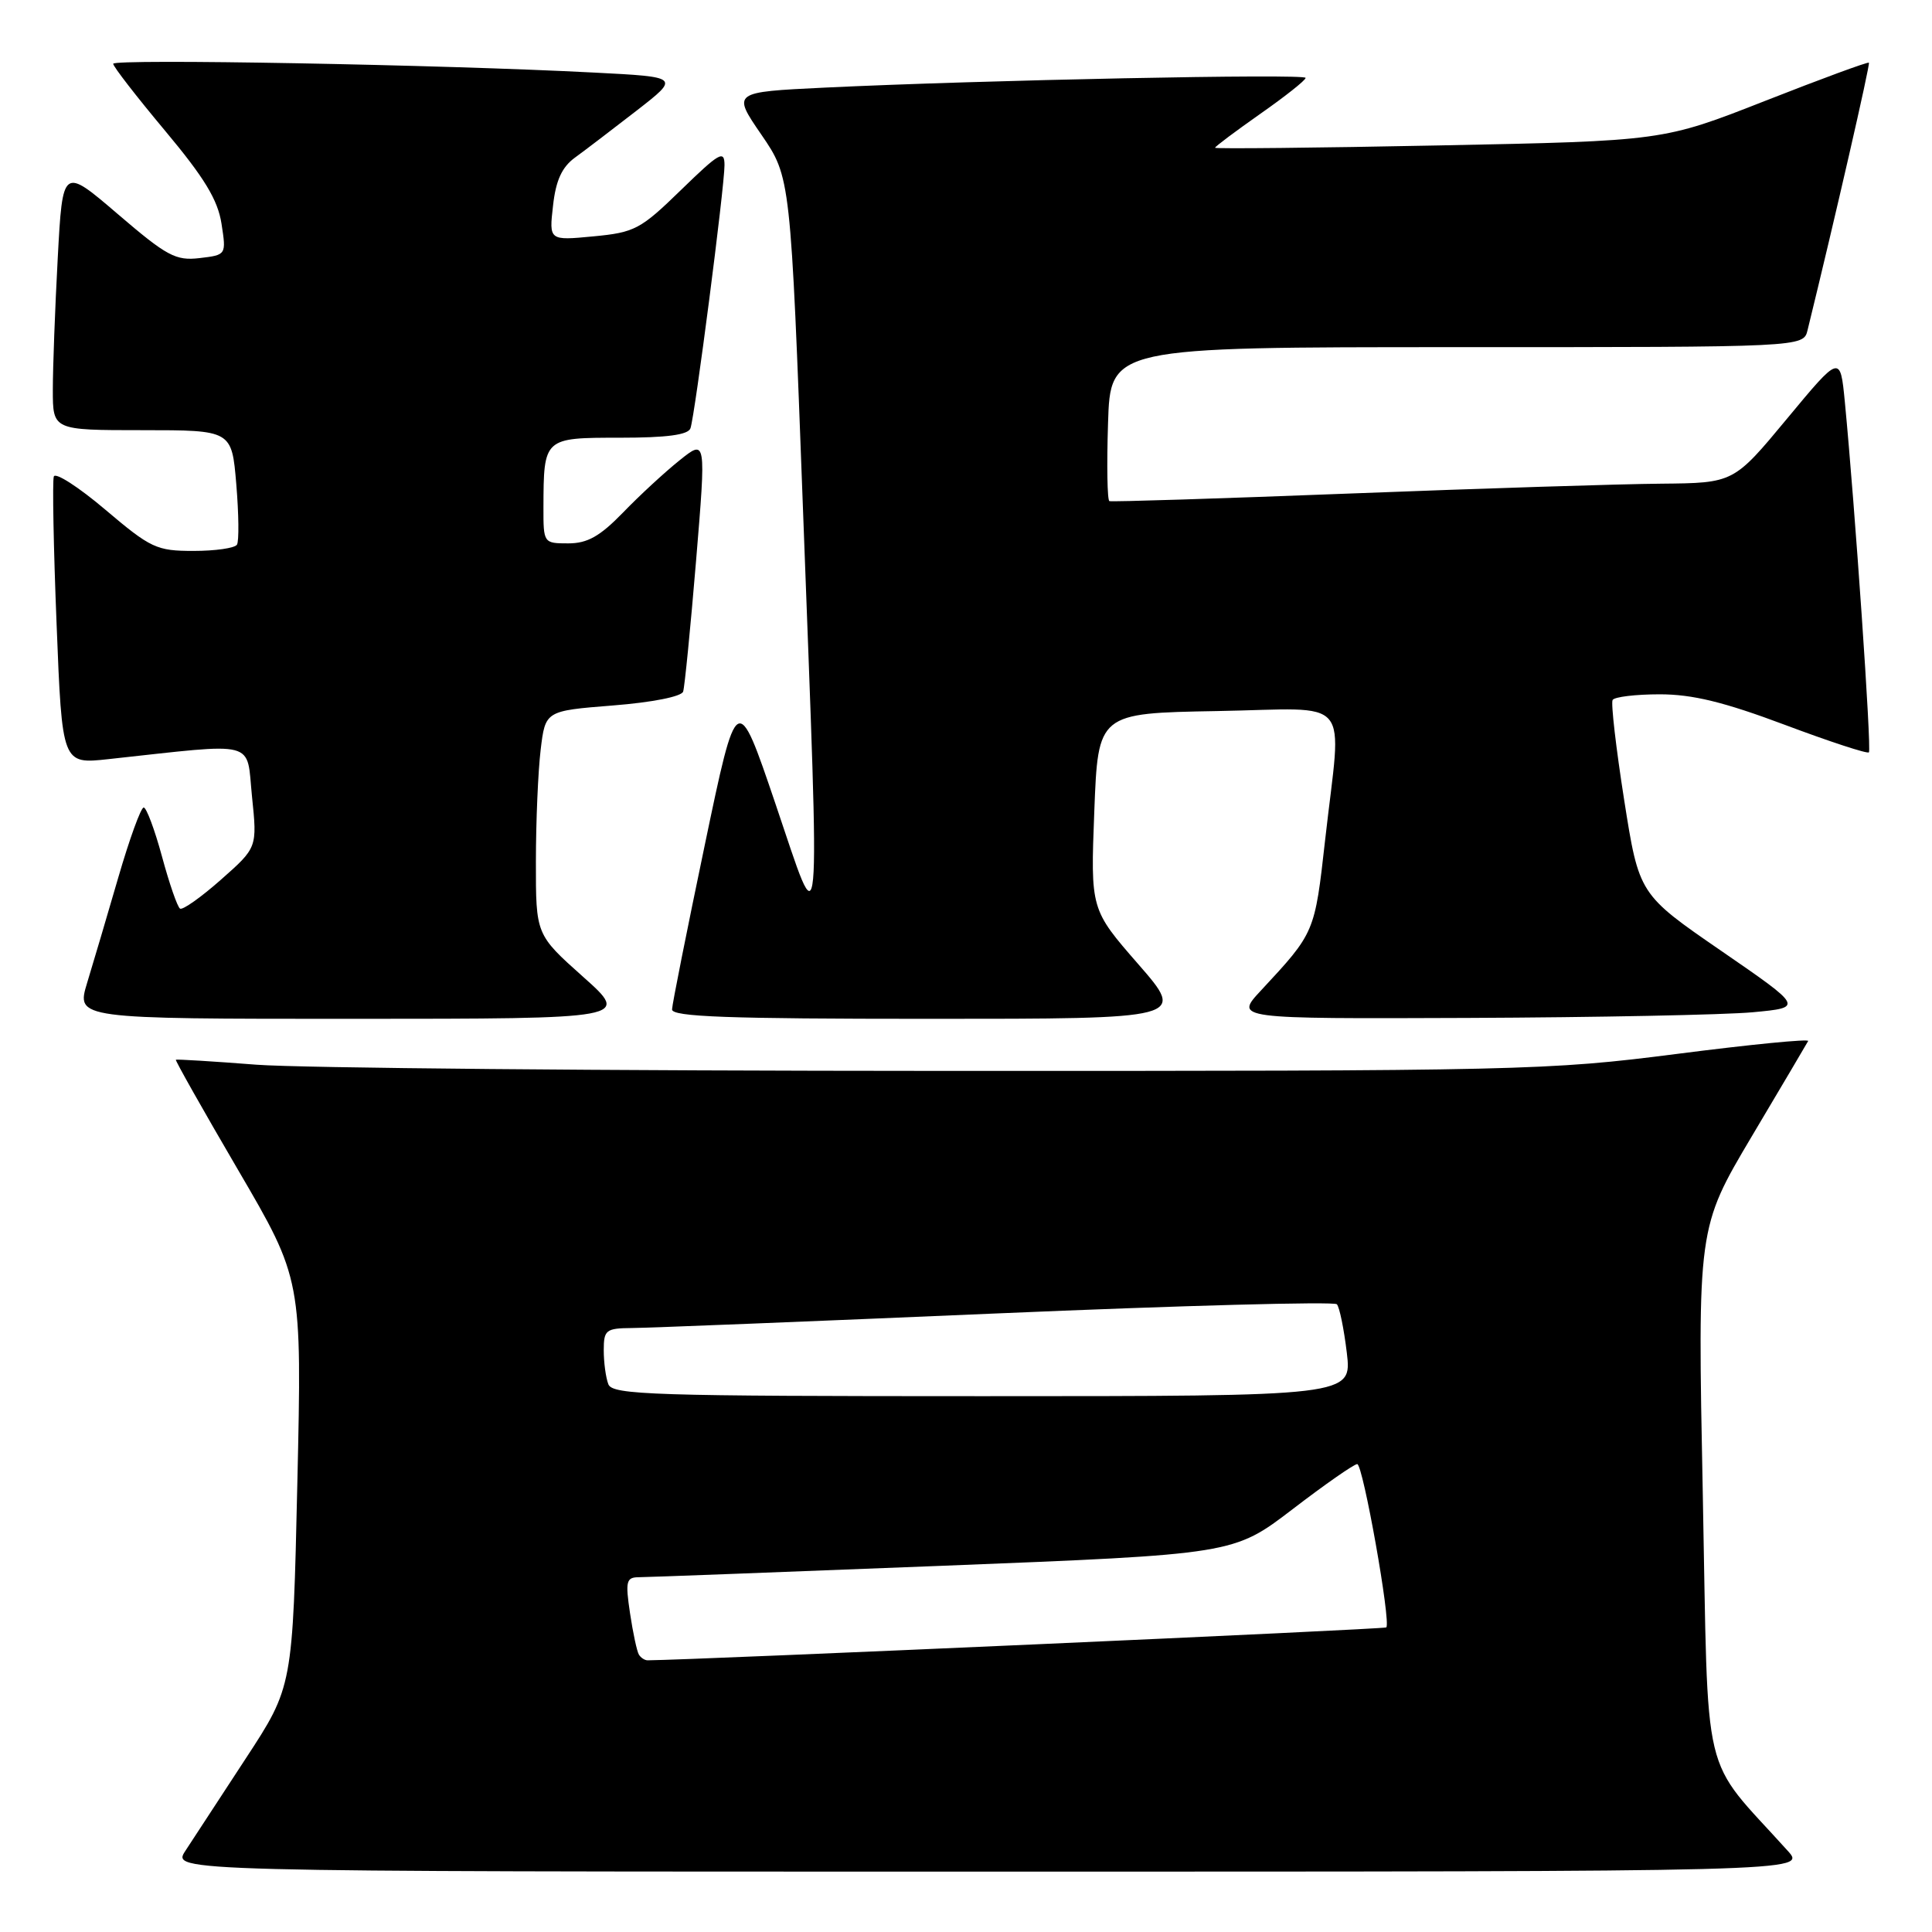 <?xml version="1.0" encoding="UTF-8" standalone="no"?>
<!DOCTYPE svg PUBLIC "-//W3C//DTD SVG 1.1//EN" "http://www.w3.org/Graphics/SVG/1.1/DTD/svg11.dtd" >
<svg xmlns="http://www.w3.org/2000/svg" xmlns:xlink="http://www.w3.org/1999/xlink" version="1.1" viewBox="0 0 256 256">
 <g >
 <path fill="currentColor"
d=" M 236.89 245.25 C 225.24 232.32 226.40 237.20 225.63 198.04 C 224.93 162.69 224.93 162.69 232.11 150.59 C 236.06 143.94 239.43 138.25 239.59 137.94 C 239.75 137.63 231.92 138.40 222.19 139.65 C 205.09 141.84 201.83 141.92 124.50 141.90 C 80.50 141.89 39.78 141.52 34.00 141.08 C 28.22 140.63 23.41 140.34 23.30 140.42 C 23.19 140.50 26.90 147.08 31.55 155.03 C 40.01 169.50 40.01 169.50 39.40 196.50 C 38.79 223.50 38.79 223.50 32.57 233.00 C 29.15 238.22 25.54 243.74 24.56 245.25 C 22.77 248.00 22.77 248.00 131.07 248.00 C 239.37 248.00 239.37 248.00 236.89 245.25 Z  M 77.25 129.42 C 71.00 123.84 71.00 123.84 71.01 114.17 C 71.01 108.85 71.30 102.18 71.64 99.35 C 72.26 94.19 72.26 94.19 81.20 93.48 C 86.42 93.07 90.30 92.30 90.52 91.64 C 90.72 91.01 91.49 83.23 92.23 74.34 C 93.57 58.17 93.57 58.17 90.04 61.00 C 88.09 62.56 84.72 65.67 82.55 67.92 C 79.49 71.07 77.84 72.00 75.30 72.00 C 72.03 72.00 72.00 71.96 72.01 67.25 C 72.04 57.99 72.03 58.00 82.15 58.00 C 88.38 58.00 91.19 57.62 91.49 56.75 C 92.09 55.03 96.00 24.77 96.00 21.89 C 96.00 19.83 95.33 20.22 90.25 25.16 C 84.88 30.39 84.11 30.80 78.63 31.32 C 72.75 31.88 72.75 31.88 73.28 27.25 C 73.65 23.90 74.46 22.14 76.19 20.88 C 77.51 19.92 81.17 17.13 84.34 14.67 C 90.09 10.20 90.09 10.20 78.79 9.62 C 58.49 8.56 15.00 7.77 15.00 8.45 C 15.00 8.82 18.09 12.80 21.86 17.31 C 27.09 23.56 28.86 26.48 29.35 29.64 C 29.99 33.78 29.99 33.78 26.44 34.20 C 23.28 34.57 22.11 33.94 15.60 28.36 C 8.30 22.11 8.30 22.11 7.65 34.21 C 7.29 40.87 7.00 48.72 7.00 51.66 C 7.00 57.00 7.00 57.00 18.85 57.00 C 30.71 57.00 30.71 57.00 31.31 64.17 C 31.64 68.11 31.68 71.71 31.40 72.17 C 31.11 72.63 28.53 73.00 25.64 73.00 C 20.75 73.00 19.98 72.64 13.95 67.53 C 10.40 64.52 7.33 62.55 7.13 63.14 C 6.93 63.72 7.09 72.54 7.50 82.73 C 8.23 101.26 8.23 101.26 14.36 100.59 C 34.38 98.42 32.62 97.96 33.39 105.53 C 34.09 112.31 34.09 112.31 29.29 116.55 C 26.66 118.88 24.21 120.61 23.86 120.40 C 23.51 120.19 22.44 117.09 21.47 113.51 C 20.50 109.93 19.40 107.00 19.04 107.00 C 18.67 107.00 17.16 111.16 15.68 116.25 C 14.20 121.34 12.34 127.64 11.54 130.25 C 10.10 135.00 10.10 135.00 46.80 135.00 C 83.50 134.99 83.50 134.99 77.25 129.42 Z  M 150.82 127.75 C 144.50 120.50 144.50 120.50 145.00 107.50 C 145.50 94.50 145.50 94.50 161.25 94.22 C 179.54 93.90 177.78 91.81 175.59 111.27 C 174.20 123.65 174.24 123.54 167.08 131.25 C 163.59 135.00 163.59 135.00 194.55 134.88 C 211.57 134.81 228.53 134.47 232.24 134.13 C 238.97 133.50 238.97 133.50 228.08 126.00 C 217.18 118.50 217.18 118.50 215.21 106.00 C 214.13 99.12 213.44 93.16 213.68 92.75 C 213.92 92.34 216.73 92.00 219.92 92.00 C 224.26 92.00 228.44 93.02 236.49 96.04 C 242.41 98.26 247.43 99.91 247.64 99.69 C 248.01 99.33 245.79 67.15 244.45 53.24 C 243.84 46.98 243.84 46.98 236.78 55.49 C 229.72 64.00 229.72 64.00 220.11 64.09 C 214.83 64.13 196.32 64.72 179.00 65.39 C 161.68 66.06 147.28 66.52 147.00 66.40 C 146.72 66.29 146.64 61.65 146.82 56.10 C 147.13 46.00 147.13 46.00 193.05 46.00 C 238.96 46.00 238.96 46.00 239.51 43.75 C 243.13 29.00 247.83 8.50 247.64 8.31 C 247.50 8.17 241.31 10.45 233.88 13.37 C 220.36 18.68 220.36 18.68 190.68 19.27 C 174.36 19.60 161.00 19.73 161.00 19.58 C 161.00 19.42 163.70 17.40 167.00 15.08 C 170.30 12.77 173.00 10.63 173.00 10.32 C 173.00 9.74 130.07 10.61 109.26 11.61 C 97.01 12.20 97.01 12.20 100.89 17.85 C 104.76 23.50 104.76 23.50 106.40 67.50 C 108.65 127.76 108.94 124.73 102.75 106.50 C 97.66 91.50 97.66 91.50 93.38 112.00 C 91.02 123.28 89.07 133.06 89.05 133.75 C 89.01 134.73 96.45 135.00 123.07 135.00 C 157.14 135.00 157.14 135.00 150.82 127.75 Z  M 84.66 219.25 C 84.40 218.84 83.87 216.36 83.48 213.75 C 82.85 209.53 82.98 209.00 84.64 208.99 C 85.66 208.99 103.82 208.30 124.98 207.47 C 163.46 205.95 163.46 205.95 171.27 199.98 C 175.56 196.69 179.42 194.00 179.84 194.00 C 180.60 194.00 184.34 215.00 183.69 215.64 C 183.45 215.89 92.03 219.95 85.81 220.00 C 85.43 220.00 84.91 219.66 84.66 219.25 Z  M 80.61 183.42 C 80.27 182.55 80.00 180.52 80.00 178.92 C 80.00 176.22 80.28 176.00 83.75 175.97 C 85.81 175.96 107.52 175.09 132.00 174.04 C 156.48 172.99 176.79 172.44 177.14 172.82 C 177.49 173.19 178.08 176.09 178.46 179.25 C 179.14 185.00 179.14 185.00 130.18 185.00 C 86.45 185.00 81.15 184.83 80.61 183.42 Z "/>
</g>
</svg>
